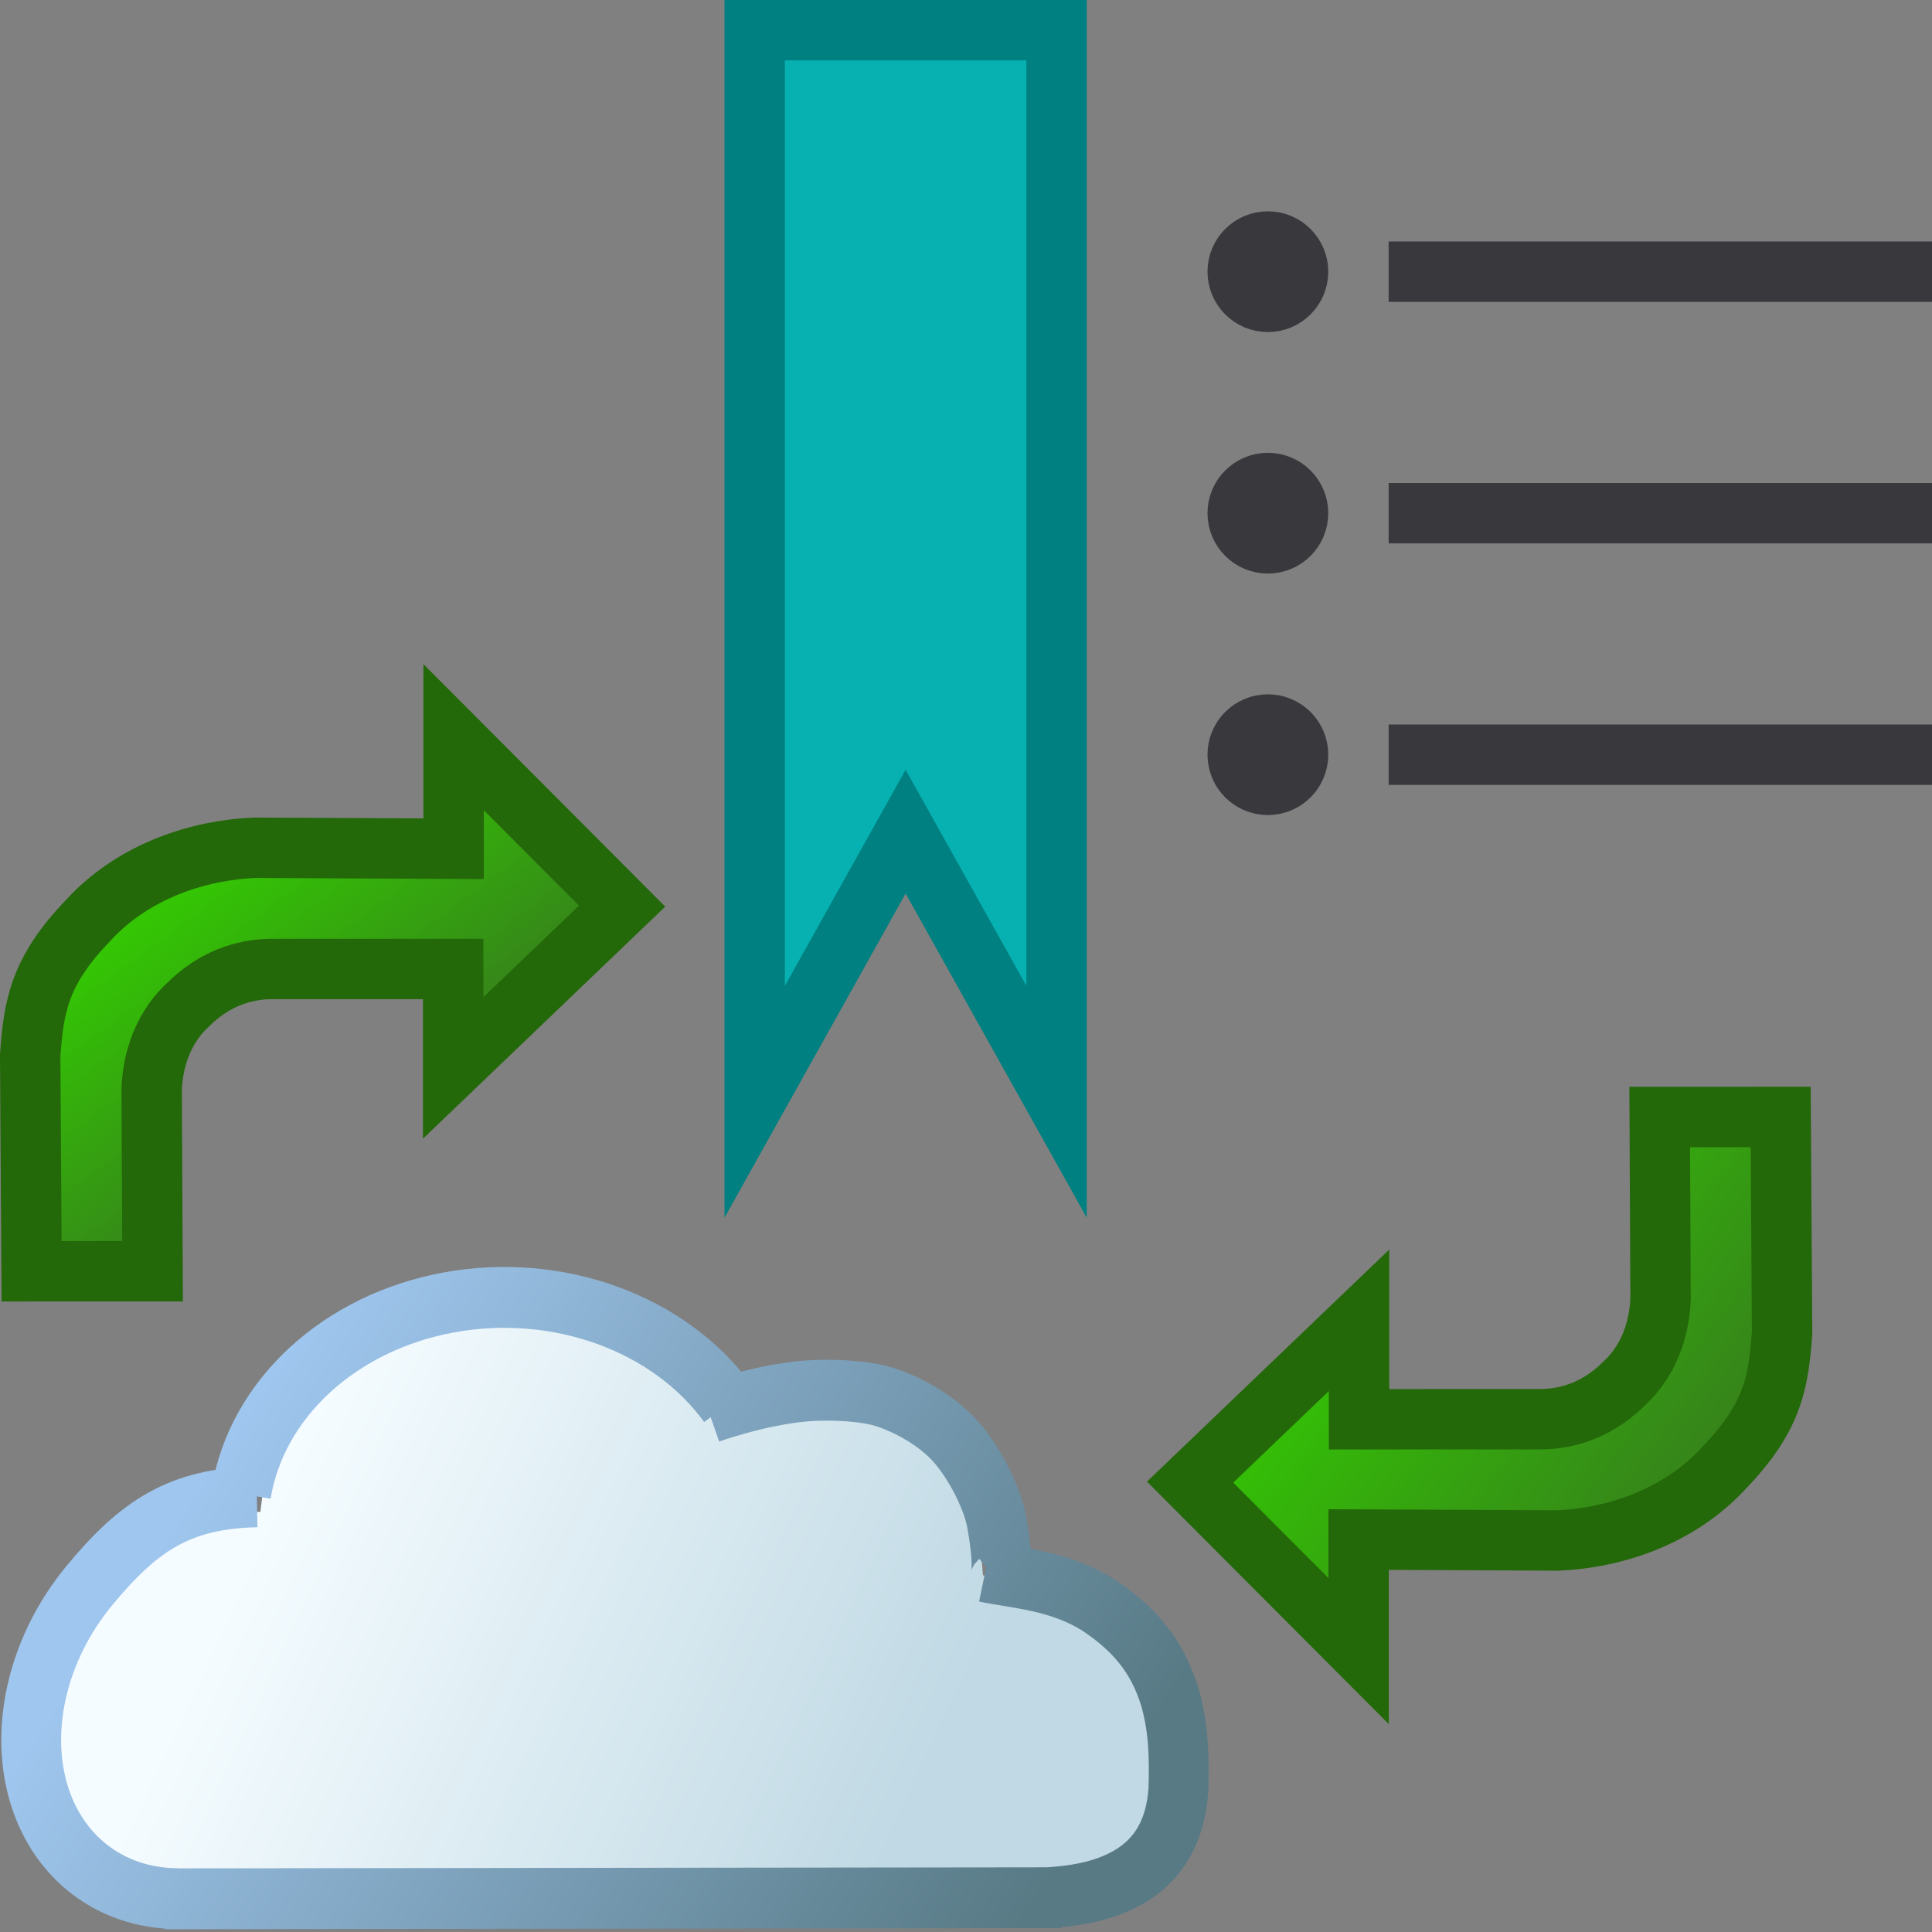 <?xml version="1.0" encoding="UTF-8"?>
<svg id="SVGRoot" width="32" height="32" version="1.1" viewBox="0 0 32 32" xmlns="http://www.w3.org/2000/svg" xmlns:xlink="http://www.w3.org/1999/xlink">
 <rect x="0" y="0" width="32" height="32" fill="#808080" stroke="none"/>
 <defs>
  <linearGradient id="linearGradient1728" x1="24.233" x2="27.329" y1="1043.4" y2="1047.6" gradientTransform="matrix(-1 0 0 -1 31.001 1061.9)" gradientUnits="userSpaceOnUse">
   <stop stop-color="#367b1d" offset="0"/>
   <stop stop-color="#34c604" offset="1"/>
  </linearGradient>
  <linearGradient id="linearGradient1722" x1="22.156" x2="28.346" y1="1044.4" y2="1049.1" gradientTransform="translate(-.984 -1022.3)" gradientUnits="userSpaceOnUse">
   <stop stop-color="#34c604" offset="0"/>
   <stop stop-color="#367b1d" offset="1"/>
  </linearGradient>
  <linearGradient id="linearGradient6101" x1="76.825" x2="111.76" y1="90.711" y2="109.46" gradientTransform="matrix(.5 0 0 .565 -14.977 -19.174)" gradientUnits="userSpaceOnUse">
   <stop stop-color="#f5fcff" offset="0"/>
   <stop stop-color="#c0d9e4" offset="1"/>
  </linearGradient>
  <linearGradient id="linearGradient6099" x1="72.261" x2="117.2" y1="89.276" y2="120.21" gradientTransform="matrix(.484 0 0 .497 -13.544 -11.787)" gradientUnits="userSpaceOnUse">
   <stop stop-color="#9fc6ee" offset="0"/>
   <stop stop-color="#587a85" offset="1"/>
  </linearGradient>
 </defs>
 <g>
  <path d="m27.49 18.501 2.004-5e-4 0.023 3.572c-0.058 0.813-0.148 1.391-0.949 2.227-0.781 0.858-1.882 1.178-2.765 1.216l-3.3-0.016v1.848l-2.791-2.799 2.798-2.68v1.639l2.996-1e-3c0.347-1e-3 0.889-0.088 1.392-0.589 0.499-0.459 0.592-1.066 0.606-1.4z" fill="url(#linearGradient1722)" stroke="#236809" stroke-width="1px"/>
  <path d="m2.527 21.056-2.004 5e-4 -0.023-3.572c0.058-0.813 0.148-1.391 0.948-2.227 0.781-0.858 1.882-1.178 2.765-1.216l3.3 0.016v-1.848l2.791 2.799-2.798 2.68v-1.639h-2.996c-0.347 0-0.889 0.088-1.392 0.589-0.499 0.459-0.592 1.066-0.606 1.4z" fill="url(#linearGradient1728)" stroke="#236809" stroke-width="1px"/>
  <path d="m12.5 0.5v17.749l2.5-4.475 2.5 4.475v-17.749z" fill="#07b1b1" stroke="#008080"/>
 </g>
 <g transform="matrix(.576 0 0 .586 -7.837 3.617)">
  <path d="m17.766 46.953c-1.396-0.247-2.384-1.327-2.698-2.947-0.087-0.45-0.093-1.417-0.011-1.889 0.466-2.699 2.332-4.907 4.63-5.477 0.178-0.044 0.416-0.065 0.828-0.071l0.578-0.009 0.114-0.911c0.126-1.013 0.173-1.199 0.454-1.812 0.246-0.538 0.538-0.983 0.964-1.47 2.507-2.866 7.146-3.176 10.086-0.674 0.326 0.277 0.762 0.747 0.986 1.063 0.155 0.219 0.188 0.293 0.256 0.579 0.07 0.295 0.084 0.326 0.141 0.307 0.615-0.202 1.944-0.513 2.578-0.603 0.571-0.081 1.693-0.056 2.111 0.048 0.676 0.168 1.391 0.611 1.851 1.147 0.344 0.401 0.749 1.161 0.916 1.722 0.085 0.287 0.234 1.293 0.283 1.913l0.038 0.484 0.128 0.018c0.071 0.01 0.227 0.027 0.347 0.039 0.497 0.048 2.081 0.739 2.578 1.124 0.232 0.18 0.85 0.808 1.097 1.116 0.767 0.954 0.98 1.682 0.981 3.356 3.11e-4 0.628-0.011 0.85-0.054 1.058-0.175 0.856-0.677 1.403-1.539 1.677-0.695 0.221-0.124 0.204-8 0.232-12.1 0.043-19.331 0.036-19.641-0.019z" fill="url(#linearGradient6101)" stroke-width="0"/>
  <path d="m33.998 33.762s1.411-0.502 2.753-0.616c0.723-0.061 1.709-0.011 2.282 0.165 0.699 0.215 1.589 0.703 2.133 1.35 0.526 0.625 0.983 1.551 1.098 2.175 0.279 1.516 0.059 1.704 0.059 1.704m-0.386-0.287c0.874 0.183 2.21 0.24 3.353 1.005 0.83 0.564 1.594 1.298 1.975 2.604 0.255 0.913 0.247 1.752 0.226 2.56-0.095 1.267-0.681 2.877-3.731 3.042m-25.412 0.033 25.77-0.031m-25.41 0.027c-1.928-0.011-3.471-1.18-4.006-3.034-0.535-1.854 0.027-4.088 1.459-5.798 1.432-1.71 2.613-2.483 4.831-2.526m-0.453-0.088c0.443-2.675 2.829-4.837 5.966-5.405 3.137-0.568 6.353 0.579 8.041 2.868" fill="none" stroke="url(#linearGradient6099)" stroke-width="1.72"/>
 </g>
 <g transform="translate(0,1)" stroke="#38383d">
  <path d="m23 3.5 9 1e-7" fill="none"/>
  <circle cx="21" cy="3.5" r=".5" fill="#ffd977" stroke-linecap="square"/>
 </g>
 <g transform="translate(0,5)" stroke="#38383d">
  <path d="m23 3.5 9 1e-7" fill="none"/>
  <circle cx="21" cy="3.5" r=".5" fill="#ffd977" stroke-linecap="square"/>
 </g>
 <g transform="translate(0,9)" stroke="#38383d">
  <path d="m23 3.5 9 1e-7" fill="none"/>
  <circle cx="21" cy="3.5" r=".5" fill="#ffd977" stroke-linecap="square"/>
 </g>
</svg>
